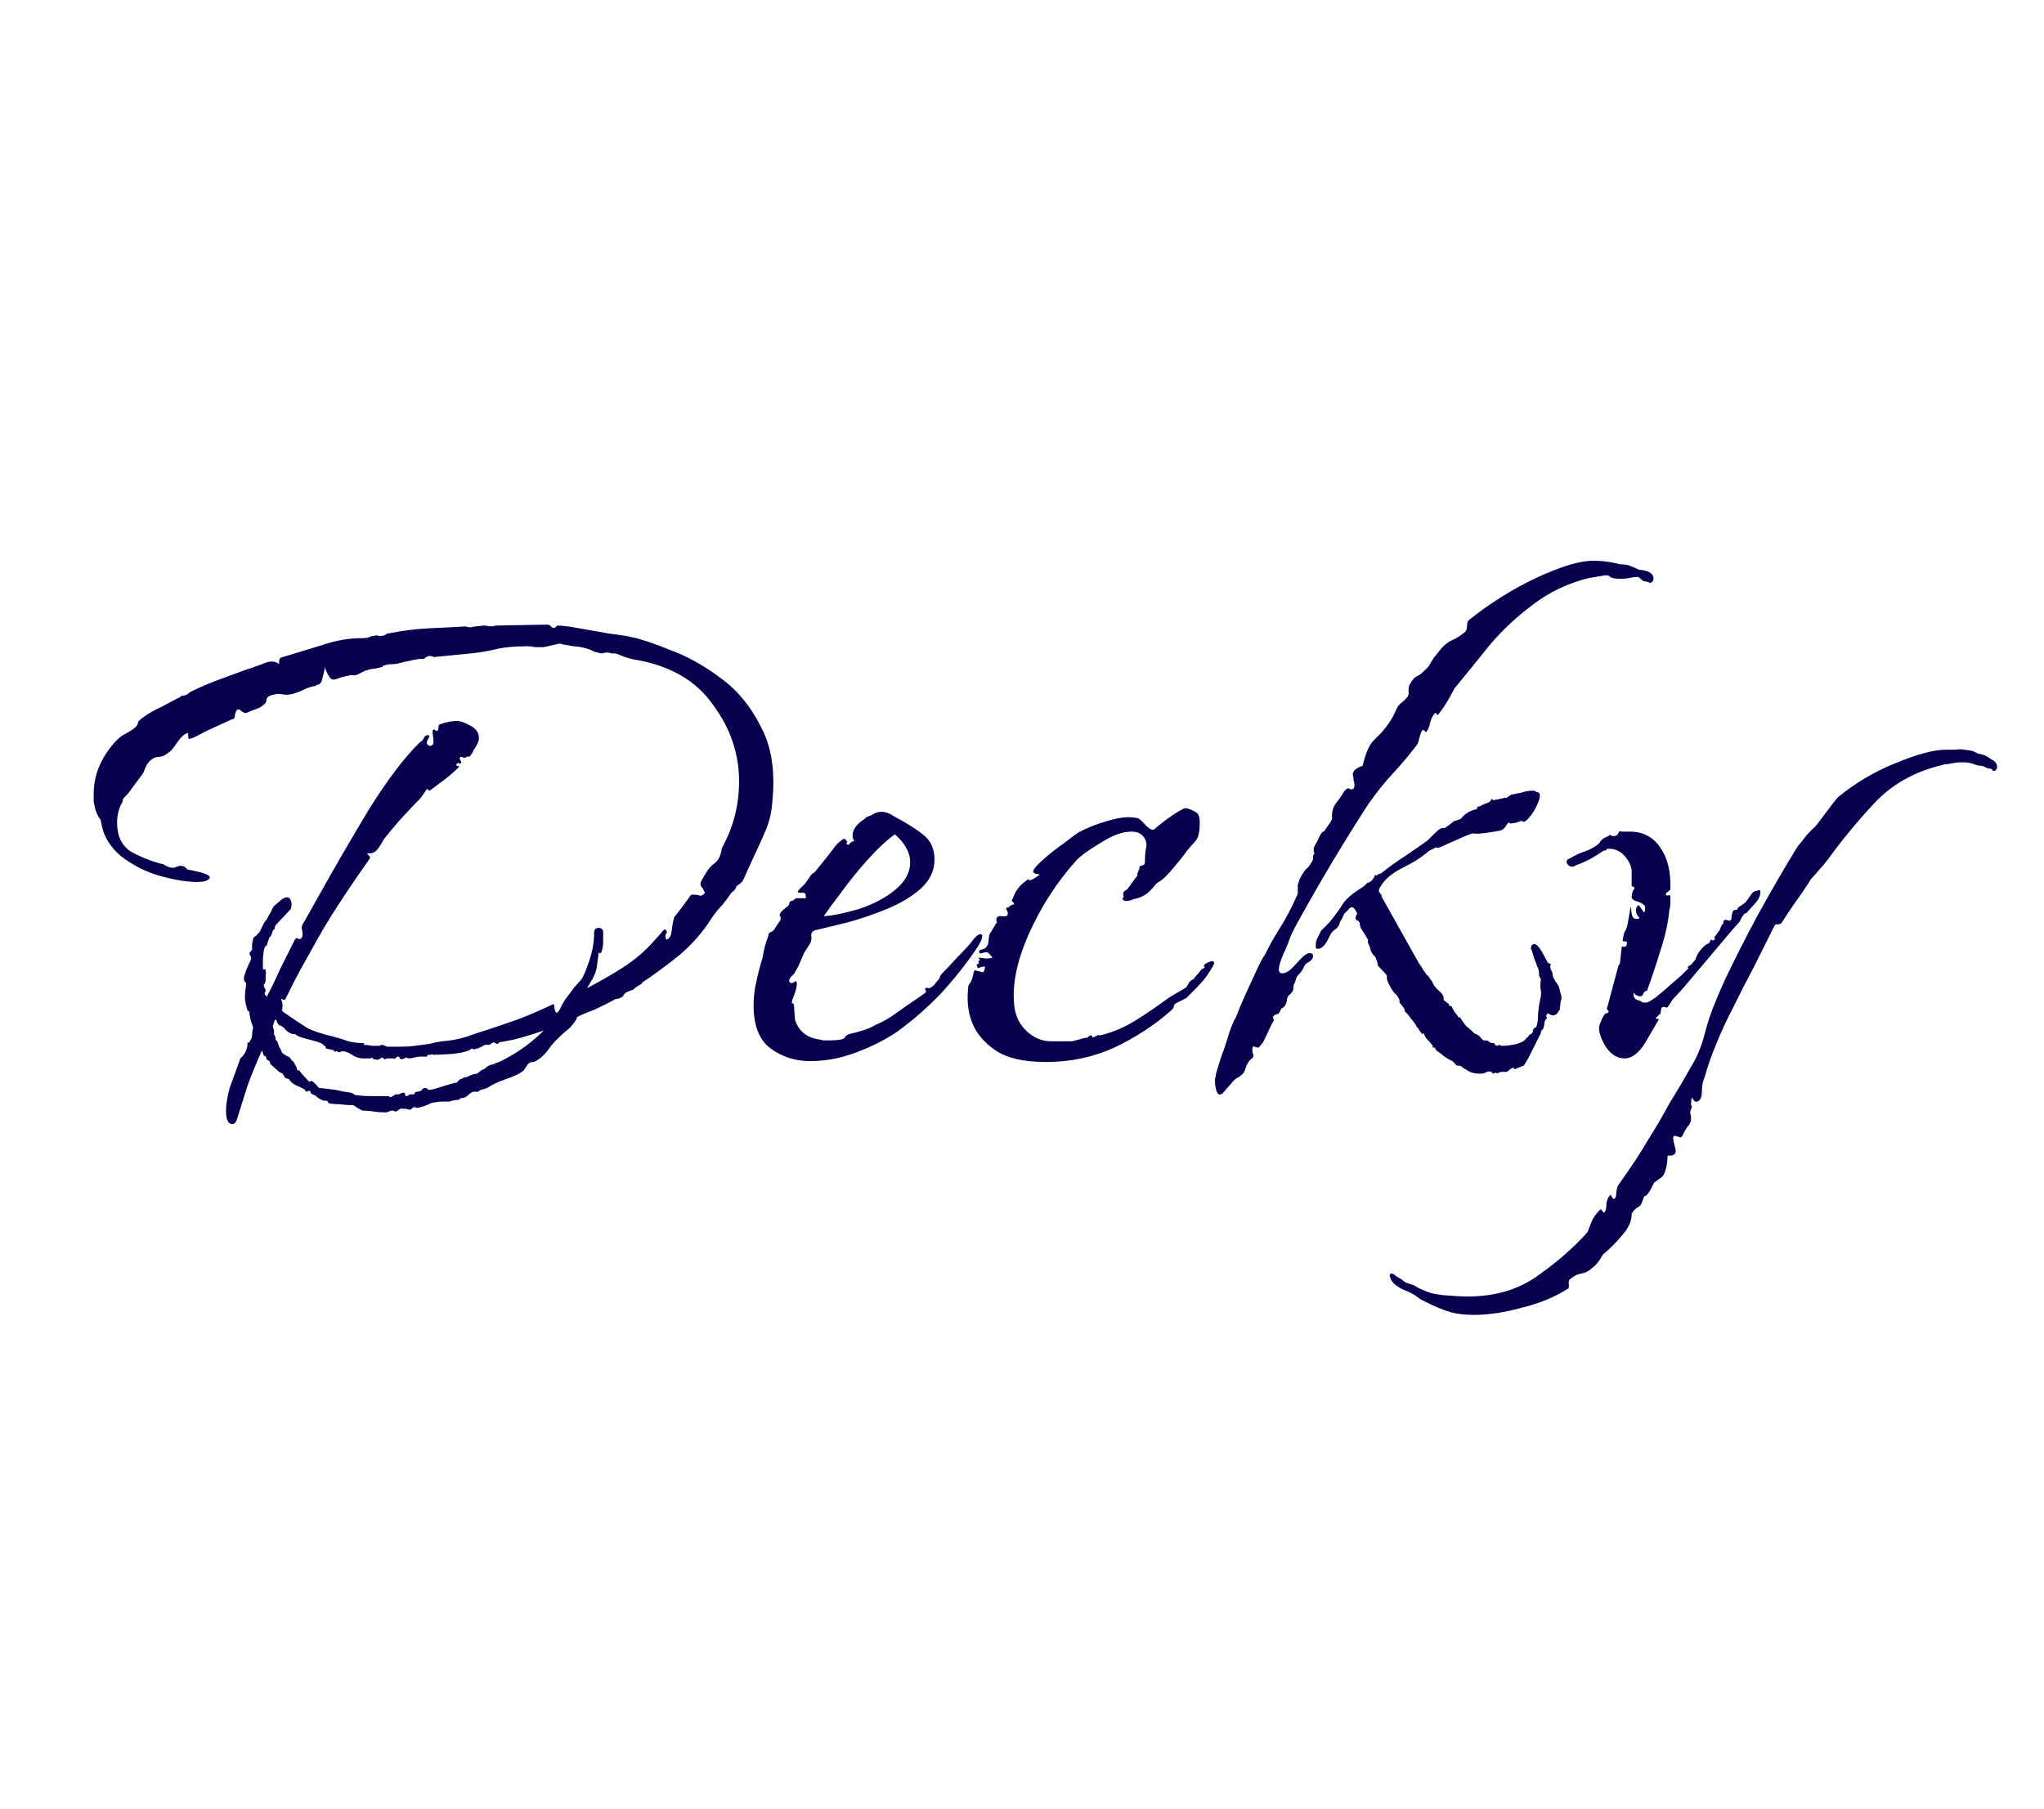<svg width="218" height="193" viewBox="0 0 218 193" fill="none" xmlns="http://www.w3.org/2000/svg">
<rect width="218" height="193" fill="white"/>
<path d="M24.776 119.912C24.328 119.912 24.104 119.432 24.104 118.472C24.104 117.832 24.232 117.032 24.488 116.072C24.808 115.176 25.192 114.12 25.64 112.904C26.152 112.456 26.408 111.88 26.408 111.176C26.536 111.24 26.6 111.24 26.6 111.176C26.664 111.048 26.696 110.984 26.696 110.984C26.824 110.792 26.888 110.6 26.888 110.408C26.888 110.152 26.92 109.928 26.984 109.736V109.544C26.728 108.904 26.6 108.36 26.6 107.912L26.408 107.816C26.28 107.432 26.184 107.016 26.12 106.568C26.12 106.12 26.152 105.704 26.216 105.32C26.28 104.936 26.248 104.744 26.12 104.744C26.056 104.68 26.024 104.584 26.024 104.456C26.024 104.328 26.024 104.232 26.024 104.168C26.088 104.04 26.152 103.848 26.216 103.592C26.28 103.464 26.376 103.24 26.504 102.92C26.696 102.536 26.792 102.312 26.792 102.248C26.792 102.12 26.76 102.024 26.696 101.96C26.632 101.832 26.6 101.736 26.6 101.672L26.888 101.288V100.616C26.952 100.488 26.984 100.328 26.984 100.136C27.048 100.008 27.144 99.912 27.272 99.848C27.4 99.72 27.496 99.624 27.56 99.56C27.688 99.432 27.784 99.272 27.848 99.08C27.976 98.824 28.072 98.632 28.136 98.504C28.2 98.376 28.264 98.28 28.328 98.216C28.456 98.088 28.552 97.928 28.616 97.736C28.744 97.544 28.84 97.384 28.904 97.256C28.968 97.064 29.064 96.872 29.192 96.68L29.864 96.104C30.12 95.848 30.376 95.72 30.632 95.72C30.888 95.72 31.048 95.976 31.112 96.488L31.016 96.968L29.48 98.6C29.352 98.728 29.288 98.888 29.288 99.08C29.224 99.144 29.16 99.208 29.096 99.272C29.096 99.336 29.064 99.432 29 99.56C29 99.688 28.904 99.848 28.712 100.04L28.424 100.904C28.296 100.904 28.232 100.968 28.232 101.096C28.168 101.16 28.104 101.544 28.04 102.248C28.04 102.888 28.04 103.272 28.04 103.4H28.328C28.328 103.464 28.328 103.56 28.328 103.688C28.392 103.752 28.392 103.848 28.328 103.976V104.552C28.328 104.68 28.296 104.808 28.232 104.936C28.232 104.936 28.2 104.968 28.136 105.032C28.136 105.032 28.136 105.064 28.136 105.128C28.136 105.192 28.168 105.288 28.232 105.416C28.296 105.48 28.328 105.576 28.328 105.704C28.328 105.768 28.296 105.832 28.232 105.896C28.232 105.896 28.232 105.928 28.232 105.992C28.232 106.056 28.264 106.12 28.328 106.184C28.392 106.184 28.424 106.216 28.424 106.28V106.376C28.936 105.416 29.416 104.424 29.864 103.4C30.376 102.376 30.888 101.352 31.4 100.328C31.528 100.072 31.656 100.008 31.784 100.136C31.976 100.2 32.104 100.168 32.168 100.04C32.232 99.976 32.264 99.816 32.264 99.56C32.264 99.368 32.232 99.176 32.168 98.984C32.168 98.792 32.264 98.568 32.456 98.312L33.8 95.912C35.656 92.584 37.512 89.384 39.368 86.312C41.288 83.24 43.08 80.872 44.744 79.208L45.032 79.016L45.32 78.536C45.32 78.536 45.384 78.504 45.512 78.44C45.64 78.376 45.736 78.408 45.8 78.536C45.8 78.6 45.736 78.728 45.608 78.92C45.544 79.112 45.512 79.24 45.512 79.304C45.704 79.624 45.928 79.656 46.184 79.4C46.248 79.272 46.248 78.984 46.184 78.536C46.12 78.088 46.12 77.864 46.184 77.864C46.312 77.8 46.376 77.8 46.376 77.864C46.44 77.928 46.504 77.96 46.568 77.96C46.696 77.96 46.76 77.864 46.76 77.672C46.76 77.48 46.792 77.352 46.856 77.288C47.56 77.032 48.2 76.904 48.776 76.904C49.096 76.904 49.544 77.064 50.12 77.384C50.76 77.704 51.08 78.152 51.08 78.728C51.08 79.048 50.92 79.432 50.6 79.88C50.536 79.944 50.472 80.072 50.408 80.264C50.344 80.392 50.248 80.52 50.12 80.648C50.056 80.712 49.992 80.744 49.928 80.744C49.928 80.68 49.864 80.68 49.736 80.744C49.672 80.808 49.576 80.84 49.448 80.84C49.384 80.776 49.288 80.744 49.16 80.744C49.032 80.744 49 80.84 49.064 81.032C49.192 81.224 49.224 81.352 49.16 81.416C49.096 81.48 49.032 81.48 48.968 81.416C48.904 81.352 48.808 81.384 48.68 81.512C48.616 81.576 48.648 81.64 48.776 81.704C48.968 81.704 49 81.768 48.872 81.896C48.488 82.28 48.008 82.696 47.432 83.144C46.92 83.528 46.408 83.912 45.896 84.296C45.832 84.36 45.768 84.36 45.704 84.296C45.64 84.168 45.576 84.136 45.512 84.2L44.84 85.16C44.2 85.8 43.56 86.472 42.92 87.176C42.28 87.88 41.608 88.68 40.904 89.576C40.712 89.96 40.488 90.312 40.232 90.632C39.976 90.952 39.624 91.08 39.176 91.016C39.176 91.08 39.24 91.176 39.368 91.304C39.496 91.368 39.496 91.496 39.368 91.688C38.28 93.224 37.192 94.824 36.104 96.488C35.016 98.152 33.992 99.88 33.032 101.672C32.584 102.44 32.04 103.432 31.4 104.648L30.536 106.376C30.472 106.568 30.376 106.664 30.248 106.664C30.184 106.6 30.088 106.568 29.96 106.568C30.152 106.952 30.184 107.368 30.056 107.816C30.12 107.816 30.152 107.848 30.152 107.912C31.368 108.744 32.232 109.32 32.744 109.64C33.32 109.96 34.28 110.28 35.624 110.6C36.136 110.728 36.648 110.888 37.16 111.08C37.672 111.208 38.216 111.272 38.792 111.272C38.856 111.272 38.856 111.304 38.792 111.368C38.792 111.432 38.824 111.464 38.888 111.464C39.144 111.464 39.4 111.496 39.656 111.56C39.912 111.56 40.168 111.56 40.424 111.56C40.488 111.56 40.52 111.56 40.52 111.56C40.584 111.496 40.648 111.464 40.712 111.464C40.84 111.464 41.032 111.528 41.288 111.656C41.736 111.656 42.216 111.656 42.728 111.656C43.304 111.656 43.816 111.624 44.264 111.56C44.776 111.496 45.256 111.432 45.704 111.368C46.216 111.24 46.696 111.144 47.144 111.08C48.04 111.016 48.904 110.856 49.736 110.6C50.632 110.28 51.496 109.992 52.328 109.736C53.288 109.416 54.312 109.064 55.4 108.68C56.552 108.232 57.736 107.72 58.952 107.144C59.08 107.08 59.144 107.24 59.144 107.624C59.208 107.944 59.304 108.072 59.432 108.008C59.56 107.944 59.72 107.688 59.912 107.24C60.168 106.792 60.328 106.536 60.392 106.472L61.256 105.32L62.024 104.456C62.152 104.264 62.28 104.008 62.408 103.688C62.536 103.368 62.632 103.112 62.696 102.92C62.888 102.408 63.048 101.864 63.176 101.288C63.304 100.712 63.368 100.104 63.368 99.464C63.368 99.144 63.528 98.984 63.848 98.984C64.168 98.984 64.328 99.144 64.328 99.464C64.328 99.784 64.328 100.136 64.328 100.52C64.328 100.904 64.264 101.256 64.136 101.576C64.136 101.64 64.072 101.672 63.944 101.672C63.88 101.608 63.848 101.608 63.848 101.672C63.784 102.12 63.72 102.6 63.656 103.112C63.592 103.56 63.432 104.008 63.176 104.456L62.6 105.416C63.944 104.712 65.224 103.976 66.44 103.208C67.72 102.376 68.808 101.448 69.704 100.424L70.568 99.464C70.632 99.336 70.728 99.24 70.856 99.176C70.984 99.112 71.08 99.208 71.144 99.464C70.952 99.656 70.92 99.912 71.048 100.232C71.368 100.168 71.56 99.88 71.624 99.368C71.688 98.792 71.784 98.28 71.912 97.832C72.488 97.128 73.064 96.36 73.64 95.528C73.704 95.464 73.8 95.432 73.928 95.432C74.184 95.432 74.408 95.464 74.6 95.528C74.792 95.592 74.984 95.496 75.176 95.24C75.048 94.92 74.92 94.696 74.792 94.568C74.664 94.376 74.696 94.12 74.888 93.8L75.176 93.32C75.496 92.744 75.848 92.328 76.232 92.072C76.616 91.816 76.872 91.272 77 90.44C78.216 88.264 78.824 85.896 78.824 83.336C78.824 80.392 77.896 77.672 76.04 75.176C74.248 72.616 71.496 71.016 67.784 70.376C67.656 70.376 67.272 70.28 66.632 70.088C66.056 69.832 65.704 69.704 65.576 69.704C65.448 69.704 65.32 69.704 65.192 69.704C65.064 69.64 64.936 69.608 64.808 69.608C64.552 69.608 64.36 69.64 64.232 69.704C64.104 69.704 63.816 69.64 63.368 69.512C62.792 69.192 62.056 69 61.16 68.936C60.328 68.808 59.848 68.712 59.72 68.648L57.992 69.032C57.672 69.032 57.352 69.032 57.032 69.032C56.776 68.968 56.52 68.936 56.264 68.936C54.792 68.936 53.576 69.064 52.616 69.32C51.72 69.512 50.92 69.64 50.216 69.704L46.28 70.088C45.896 69.896 45.544 69.96 45.224 70.28H45.128C44.68 70.28 44.232 70.344 43.784 70.472C43.4 70.536 42.984 70.632 42.536 70.76C42.28 70.824 41.992 70.856 41.672 70.856C41.416 70.856 41.128 70.92 40.808 71.048V71.144C40.552 71.208 40.264 71.272 39.944 71.336C39.688 71.336 39.4 71.4 39.08 71.528H38.984C38.728 71.656 38.472 71.784 38.216 71.912C38.024 72.04 37.768 72.072 37.448 72.008C37.192 72.072 36.904 72.136 36.584 72.2C36.328 72.264 36.04 72.36 35.72 72.488H35.528C35.336 72.488 35.144 72.296 34.952 71.912C34.76 71.528 34.664 71.272 34.664 71.144C34.6 71.528 34.504 71.944 34.376 72.392C34.312 72.84 34.088 73.064 33.704 73.064V73.16C33.256 73.224 32.84 73.352 32.456 73.544C32.072 73.736 31.656 73.896 31.208 74.024C30.952 74.088 30.696 74.12 30.44 74.12C30.184 74.056 29.896 74.024 29.576 74.024C29.448 74.024 29.32 74.056 29.192 74.12C29.064 74.12 28.936 74.152 28.808 74.216C28.616 74.28 28.488 74.408 28.424 74.6C28.424 74.792 28.36 74.952 28.232 75.08C27.976 75.336 27.656 75.528 27.272 75.656C26.888 75.784 26.568 75.912 26.312 76.04C26.184 76.104 25.992 76.04 25.736 75.848C25.544 75.656 25.384 75.624 25.256 75.752C25.192 75.816 25.128 75.976 25.064 76.232C25.064 76.488 25 76.648 24.872 76.712H24.776L22.472 77.768C22.152 77.896 21.768 78.088 21.32 78.344C20.872 78.6 20.488 78.76 20.168 78.824C20.104 78.824 20.072 78.696 20.072 78.44C20.072 78.184 20.008 78.12 19.88 78.248C19.56 78.376 19.208 78.728 18.824 79.304C18.504 79.816 18.184 80.168 17.864 80.36C17.544 80.616 17.224 80.744 16.904 80.744C16.584 80.744 16.296 80.872 16.04 81.128C15.848 81.256 15.656 81.544 15.464 81.992C15.336 82.376 15.176 82.664 14.984 82.856L13.64 84.68C13.512 84.808 13.384 84.936 13.256 85.064C13.128 85.192 13.064 85.352 13.064 85.544C12.68 86.184 12.488 86.92 12.488 87.752C12.488 89.16 12.968 90.184 13.928 90.824C14.952 91.4 16.072 91.848 17.288 92.168H17.384C17.832 92.488 18.248 92.616 18.632 92.552C18.888 92.424 19.112 92.36 19.304 92.36C19.56 92.36 19.784 92.488 19.976 92.744L21.32 93.032C22.024 93.224 22.376 93.416 22.376 93.608C22.376 93.736 22.216 93.864 21.896 93.992C21.64 94.056 21.352 94.088 21.032 94.088C19.944 94.088 18.6 93.864 17 93.416C15.464 92.968 14.088 92.264 12.872 91.304C11.656 90.28 10.952 89.032 10.76 87.56C10.76 87.496 10.664 87.336 10.472 87.08C10.344 86.824 10.248 86.6 10.184 86.408C10.12 86.088 10.056 85.8 9.992 85.544C9.992 85.224 9.992 84.936 9.992 84.68C9.992 82.632 10.792 80.744 12.392 79.016C12.712 78.696 13 78.472 13.256 78.344C13.512 78.216 13.832 78.024 14.216 77.768C14.536 77.512 14.696 77.32 14.696 77.192C14.696 77 14.888 76.776 15.272 76.52C15.784 76.136 16.456 75.752 17.288 75.368C18.12 74.92 18.792 74.568 19.304 74.312V74.216H19.496C19.752 74.216 20.008 74.088 20.264 73.832C21.416 73.256 22.632 72.744 23.912 72.296C25.256 71.784 26.6 71.304 27.944 70.856C28.328 70.664 28.68 70.568 29 70.568C29.32 70.568 29.576 70.664 29.768 70.856C29.768 70.728 29.768 70.632 29.768 70.568C29.768 70.44 29.8 70.344 29.864 70.28V70.184C31.336 69.736 32.808 69.288 34.28 68.84C35.752 68.328 37.192 68.072 38.6 68.072H38.696C39.08 68.072 39.368 68.008 39.56 67.88L40.136 67.784H40.232C40.616 67.912 40.968 67.848 41.288 67.592C42.888 67.272 44.424 67.08 45.896 67.016C47.368 66.952 48.616 66.888 49.64 66.824C49.832 66.888 50.024 66.92 50.216 66.92C50.408 66.856 50.568 66.824 50.696 66.824L51.656 66.728C51.848 66.728 52.04 66.76 52.232 66.824C52.488 66.824 52.712 66.792 52.904 66.728L58.28 66.632H58.376C58.568 66.632 58.728 66.728 58.856 66.92C59.048 67.048 59.24 66.984 59.432 66.728C59.944 66.728 60.712 66.824 61.736 67.016C62.824 67.208 63.912 67.4 65 67.592C66.088 67.72 66.888 67.848 67.4 67.976C68.36 68.168 69.704 68.616 71.432 69.32C73.224 69.96 75.016 70.952 76.808 72.296C78.6 73.576 80.04 75.304 81.128 77.48C82.28 79.592 82.696 82.248 82.376 85.448C82.312 86.6 82.056 87.688 81.608 88.712C81.16 89.736 80.68 90.792 80.168 91.88L79.208 93.992C79.144 94.056 79.048 94.152 78.92 94.28C78.792 94.344 78.664 94.44 78.536 94.568C78.472 94.76 78.376 94.92 78.248 95.048C78.12 95.112 77.992 95.24 77.864 95.432C77.608 95.816 77.32 96.2 77 96.584C76.68 96.904 76.36 97.288 76.04 97.736L75.848 98.024C74.952 99.432 73.832 100.712 72.488 101.864C71.144 102.952 69.8 103.944 68.456 104.84V104.936C68.328 105 68.168 105.096 67.976 105.224C67.848 105.288 67.72 105.384 67.592 105.512L67.496 105.608H67.4C67.272 105.672 67.112 105.736 66.92 105.8C66.728 105.864 66.568 106.024 66.44 106.28C66.184 106.472 65.928 106.568 65.672 106.568C64.84 107.016 64.072 107.4 63.368 107.72C62.664 107.976 62.056 108.232 61.544 108.488C61.544 108.616 61.448 108.808 61.256 109.064C61.064 109.32 60.904 109.512 60.776 109.64C59.688 110.536 58.952 111.272 58.568 111.848C58.184 112.424 57.704 112.872 57.128 113.192C57.064 113.256 56.968 113.288 56.84 113.288C56.584 113.288 56.392 113.384 56.264 113.576C56.136 113.768 56.008 113.96 55.88 114.152C55.56 114.472 54.92 114.792 53.96 115.112C53.064 115.432 52.392 115.752 51.944 116.072C51.752 116.136 51.528 116.2 51.272 116.264C51.08 116.392 50.984 116.456 50.984 116.456H50.504C50.44 116.456 50.312 116.52 50.12 116.648C49.928 116.84 49.768 116.968 49.64 117.032C49.512 117.096 49.384 117.128 49.256 117.128C49.128 117.128 49.032 117.192 48.968 117.32C48.648 117.32 48.296 117.384 47.912 117.512C47.848 117.512 47.528 117.512 46.952 117.512C46.376 117.576 46.024 117.64 45.896 117.704C45.832 117.768 45.608 117.864 45.224 117.992C44.84 118.12 44.584 118.184 44.456 118.184C44.392 118.184 44.328 118.152 44.264 118.088C44.2 118.088 44.104 118.12 43.976 118.184C43.912 118.312 43.816 118.376 43.688 118.376C43.624 118.376 43.496 118.344 43.304 118.28C43.176 118.28 43.048 118.28 42.92 118.28C42.856 118.216 42.728 118.248 42.536 118.376C42.408 118.504 42.28 118.568 42.152 118.568C42.088 118.568 42.024 118.536 41.96 118.472C41.96 118.472 41.928 118.472 41.864 118.472C41.736 118.472 41.608 118.504 41.48 118.568C41.352 118.632 41.224 118.664 41.096 118.664C40.648 118.664 40.232 118.632 39.848 118.568C39.464 118.504 39.08 118.472 38.696 118.472C38.632 118.472 38.44 118.376 38.12 118.184C37.864 117.992 37.704 117.896 37.64 117.896C37.192 117.896 36.744 117.864 36.296 117.8C35.912 117.8 35.528 117.768 35.144 117.704C35.08 117.704 35.016 117.64 34.952 117.512C34.952 117.448 34.888 117.416 34.76 117.416H34.568C34.504 117.416 34.344 117.352 34.088 117.224C33.896 117.096 33.768 117 33.704 116.936L33.608 116.84C33.352 116.776 33.192 116.68 33.128 116.552C33.128 116.424 33.064 116.36 32.936 116.36C32.872 116.36 32.84 116.36 32.84 116.36C32.84 116.424 32.808 116.456 32.744 116.456C32.616 116.456 32.552 116.392 32.552 116.264C32.36 116.136 32.04 115.976 31.592 115.784C31.208 115.592 30.952 115.368 30.824 115.112C30.568 115.048 30.408 114.984 30.344 114.92C30.344 114.856 30.28 114.728 30.152 114.536L29.768 114.344L28.808 113.48C28.808 113.288 28.776 113.192 28.712 113.192L28.424 113C28.424 112.744 28.328 112.616 28.136 112.616C28.008 112.232 27.944 112.04 27.944 112.04C27.368 113.32 26.856 114.568 26.408 115.784C26.024 117 25.672 118.12 25.352 119.144C25.224 119.656 25.032 119.912 24.776 119.912ZM41.576 117.032C41.704 117.032 41.8 117 41.864 116.936C41.992 116.872 42.088 116.808 42.152 116.744H42.536C42.984 116.488 43.208 116.488 43.208 116.744C43.208 117 43.368 117 43.688 116.744H44.168C44.232 116.552 44.328 116.456 44.456 116.456C44.648 116.456 44.776 116.424 44.84 116.36C44.968 116.36 45.032 116.296 45.032 116.168C45.096 116.104 45.224 116.072 45.416 116.072C45.48 116.072 45.576 116.136 45.704 116.264C45.96 116.264 46.472 116.136 47.24 115.88C48.072 115.624 48.52 115.496 48.584 115.496C48.648 115.56 48.744 115.496 48.872 115.304C49.064 115.112 49.192 115.048 49.256 115.112C49.256 115.048 49.352 114.984 49.544 114.92C49.736 114.92 49.864 114.888 49.928 114.824C50.312 114.632 50.632 114.536 50.888 114.536C50.952 114.472 51.112 114.344 51.368 114.152C51.688 114.024 51.848 113.928 51.848 113.864C51.976 113.736 52.168 113.64 52.424 113.576C52.68 113.512 52.84 113.448 52.904 113.384C53.096 113.384 53.736 113.064 54.824 112.424C55.976 111.72 57.032 110.888 57.992 109.928C56.904 110.312 55.848 110.632 54.824 110.888C53.864 111.08 53.352 111.176 53.288 111.176C53.16 111.304 53.064 111.368 53 111.368C52.744 111.24 52.616 111.176 52.616 111.176L52.52 111.272C52.456 111.272 52.392 111.304 52.328 111.368C52.264 111.432 52.136 111.464 51.944 111.464C51.88 111.4 51.688 111.464 51.368 111.656C51.112 111.784 50.952 111.848 50.888 111.848C50.824 111.848 50.728 111.88 50.6 111.944C50.536 111.944 50.44 111.912 50.312 111.848C50.056 112.104 49.384 112.296 48.296 112.424C47.272 112.488 46.6 112.52 46.28 112.52H46.184C46.12 112.456 46.024 112.456 45.896 112.52C45.832 112.52 45.736 112.52 45.608 112.52C45.608 112.584 45.576 112.648 45.512 112.712H44.936C44.68 112.712 44.424 112.744 44.168 112.808C43.976 112.872 43.752 112.904 43.496 112.904L43.4 112.808C43.336 112.808 43.24 112.84 43.112 112.904C42.984 112.968 42.888 113 42.824 113C42.76 113 42.696 112.968 42.632 112.904C42.632 112.776 42.568 112.712 42.44 112.712C42.376 112.712 42.28 112.776 42.152 112.904C42.088 112.968 42.024 112.968 41.96 112.904H41.576C41.384 112.904 41.288 112.904 41.288 112.904C41.224 112.904 41.16 112.936 41.096 113C41.096 113 41.064 113 41 113C41 113 40.936 112.936 40.808 112.808C40.744 112.808 40.616 112.872 40.424 113C40.296 113.064 40.168 113.064 40.04 113H39.848C39.72 112.872 39.656 112.808 39.656 112.808C39.592 112.808 39.56 112.84 39.56 112.904H38.696C38.312 112.904 37.928 112.776 37.544 112.52C37.16 112.264 36.808 112.136 36.488 112.136C36.424 112.136 36.36 112.168 36.296 112.232C36.296 112.232 36.264 112.232 36.2 112.232C36.136 112.232 36.072 112.232 36.008 112.232C36.008 112.168 35.976 112.136 35.912 112.136C35.912 112.136 35.88 112.136 35.816 112.136C35.816 112.136 35.784 112.168 35.72 112.232C35.72 112.168 35.688 112.136 35.624 112.136C35.624 112.072 35.624 112.04 35.624 112.04L34.76 111.848C34.76 111.656 34.696 111.56 34.568 111.56C34.504 111.368 34.088 111.176 33.32 110.984C32.552 110.792 32.104 110.664 31.976 110.6C31.912 110.6 31.784 110.536 31.592 110.408C31.464 110.28 31.4 110.248 31.4 110.312H31.304C31.112 110.312 30.856 110.184 30.536 109.928C30.28 109.608 30.024 109.416 29.768 109.352C29.576 109.16 29.48 108.968 29.48 108.776H29.384L29.288 108.872L29.096 109.448C29.096 109.512 29.128 109.64 29.192 109.832C29.256 110.024 29.256 110.184 29.192 110.312C29.32 110.44 29.384 110.6 29.384 110.792C29.384 110.92 29.448 111.016 29.576 111.08C29.64 111.272 29.704 111.464 29.768 111.656C29.896 111.848 29.992 112.04 30.056 112.232C30.056 112.296 30.216 112.424 30.536 112.616C30.856 112.744 31.016 112.872 31.016 113C31.08 113.064 31.144 113.128 31.208 113.192C31.336 113.256 31.4 113.352 31.4 113.48C31.464 113.544 31.528 113.64 31.592 113.768C31.656 113.896 31.688 114.024 31.688 114.152C31.816 114.152 31.912 114.184 31.976 114.248C32.04 114.376 32.2 114.568 32.456 114.824C32.712 115.144 32.904 115.336 33.032 115.4C33.096 115.4 33.128 115.368 33.128 115.304C33.128 115.304 33.16 115.304 33.224 115.304C33.352 115.368 33.512 115.496 33.704 115.688C33.896 115.944 34.024 116.072 34.088 116.072C34.216 116.072 34.28 116.072 34.28 116.072C34.792 116.136 35.304 116.2 35.816 116.264C36.328 116.392 36.84 116.488 37.352 116.552C37.416 116.552 37.512 116.584 37.64 116.648C37.768 116.776 37.928 116.84 38.12 116.84C38.632 116.904 39.24 116.936 39.944 116.936C40.712 116.936 41.224 116.936 41.48 116.936L41.576 117.032ZM86.421 113.192C84.821 113.192 83.413 112.744 82.197 111.848C80.981 110.952 80.373 109.416 80.373 107.24C80.373 106.408 80.469 105.576 80.661 104.744C80.853 103.848 81.077 102.984 81.333 102.152C81.461 101.32 81.653 100.584 81.909 99.944C81.973 99.688 82.005 99.56 82.005 99.56C82.069 99.496 82.229 99.4 82.485 99.272L83.253 98.12V97.736C83.189 97.736 83.157 97.736 83.157 97.736C83.157 97.672 83.157 97.64 83.157 97.64C83.157 97.448 83.317 97.224 83.637 96.968C83.957 96.712 84.117 96.584 84.117 96.584C84.181 96.264 84.277 96.104 84.405 96.104C84.533 96.104 84.693 96.008 84.885 95.816H85.941V95.624C85.941 95.304 85.781 95.176 85.461 95.24C85.205 95.24 85.077 95.208 85.077 95.144C85.077 95.08 85.173 94.952 85.365 94.76C85.621 94.504 85.781 94.344 85.845 94.28C86.037 94.024 86.197 93.8 86.325 93.608C86.453 93.352 86.645 93.16 86.901 93.032C88.053 91.624 88.757 90.728 89.013 90.344C89.333 89.96 89.653 89.672 89.973 89.48C90.101 89.48 90.197 89.544 90.261 89.672C90.389 89.736 90.389 89.832 90.261 89.96C90.389 90.152 90.485 90.184 90.549 90.056C90.677 89.928 90.741 89.864 90.741 89.864L91.125 89.672C90.997 89.544 90.933 89.384 90.933 89.192C90.933 88.872 90.997 88.616 91.125 88.424C91.253 88.168 91.477 87.912 91.797 87.656C92.181 87.4 92.373 87.24 92.373 87.176C92.757 87.048 93.045 86.92 93.237 86.792C93.493 86.664 93.749 86.6 94.005 86.6C94.453 86.6 94.901 86.76 95.349 87.08C96.565 87.72 97.589 88.36 98.421 89C99.253 89.64 99.669 90.536 99.669 91.688C99.669 92.904 99.157 93.96 98.133 94.856C97.173 95.688 95.989 96.392 94.581 96.968C93.173 97.544 91.765 98.024 90.357 98.408C89.013 98.728 87.957 98.984 87.189 99.176C86.741 99.24 86.517 99.432 86.517 99.752C86.581 100.008 86.549 100.296 86.421 100.616L85.749 101.672L85.173 103.016L84.693 103.88C84.245 104.264 84.085 104.552 84.213 104.744C84.341 104.936 84.565 104.904 84.885 104.648C84.949 104.712 84.981 104.808 84.981 104.936C84.981 105.192 84.917 105.512 84.789 105.896C84.661 106.216 84.565 106.472 84.501 106.664C84.437 106.92 84.437 107.048 84.501 107.048C84.629 106.984 84.693 107.112 84.693 107.432L84.789 108.776C85.173 109.992 86.037 110.696 87.381 110.888C87.509 110.888 87.637 110.92 87.765 110.984C87.957 110.984 88.117 110.984 88.245 110.984C89.397 110.984 90.005 110.888 90.069 110.696C90.197 110.504 90.357 110.376 90.549 110.312C91.125 110.184 91.605 110.056 91.989 109.928C92.437 109.8 92.885 109.608 93.333 109.352C94.101 109.032 94.837 108.616 95.541 108.104C96.245 107.592 96.981 107.08 97.749 106.568L98.709 105.896C98.773 105.768 98.773 105.672 98.709 105.608C98.645 105.544 98.645 105.48 98.709 105.416C98.837 105.352 98.933 105.352 98.997 105.416C99.125 105.416 99.221 105.384 99.285 105.32C99.413 105.256 99.541 105.16 99.669 105.032C99.797 104.84 99.925 104.68 100.053 104.552C100.181 104.424 100.245 104.296 100.245 104.168C100.309 104.04 100.405 103.912 100.533 103.784C101.045 103.272 101.557 102.728 102.069 102.152C102.645 101.576 103.125 101.064 103.509 100.616C103.957 99.976 104.309 99.656 104.565 99.656C104.693 99.656 104.757 99.72 104.757 99.848C104.757 100.168 104.533 100.648 104.085 101.288C102.997 102.888 101.749 104.456 100.341 105.992C98.933 107.464 97.397 108.808 95.733 110.024C94.517 110.856 93.077 111.592 91.413 112.232C89.749 112.872 88.085 113.192 86.421 113.192ZM87.861 97.736C88.821 97.672 90.069 97.416 91.605 96.968C93.141 96.456 94.421 95.784 95.445 94.952C96.533 94.056 97.077 93.064 97.077 91.976C97.077 90.952 96.533 89.96 95.445 89C94.549 89.64 93.557 90.568 92.469 91.784C91.445 92.936 90.517 94.088 89.685 95.24C88.853 96.328 88.245 97.16 87.861 97.736ZM111.542 113.288C109.174 113.288 107.382 112.872 106.166 112.04C104.95 111.208 104.118 110.216 103.67 109.064C103.222 107.912 103.094 106.6 103.286 105.128L103.478 104.84C103.606 104.648 103.702 104.392 103.766 104.072C103.83 103.752 103.894 103.56 103.958 103.496L104.726 103.688C104.854 103.752 104.95 103.656 105.014 103.4C105.078 103.144 105.046 103.048 104.918 103.112C104.534 103.176 104.342 103.24 104.342 103.304C104.342 103.368 104.278 103.24 104.15 102.92L104.438 102.728L104.342 102.632C104.342 102.504 104.406 102.44 104.534 102.44L104.342 102.152C104.342 102.152 104.598 102.184 105.11 102.248C105.686 102.248 105.91 102.184 105.782 102.056C105.846 102.056 105.814 102.024 105.686 101.96C105.558 101.832 105.494 101.736 105.494 101.672C105.43 101.736 105.398 101.736 105.398 101.672C105.398 101.544 105.174 101.544 104.726 101.672C104.534 101.736 104.438 101.704 104.438 101.576C104.438 101.448 104.438 101.384 104.438 101.384C104.63 101.32 104.822 101.256 105.014 101.192C105.206 101.064 105.334 100.872 105.398 100.616C105.462 99.976 105.526 99.624 105.59 99.56C105.654 99.496 105.718 99.4 105.782 99.272C105.846 99.144 105.942 98.984 106.07 98.792C106.198 98.536 106.294 98.408 106.358 98.408C106.294 98.344 106.262 98.248 106.262 98.12C106.262 97.8 106.486 97.672 106.934 97.736C107.446 97.8 107.606 97.608 107.414 97.16C107.222 96.904 107.318 96.776 107.702 96.776L107.606 96.68C107.862 96.552 108.022 96.488 108.086 96.488C108.214 96.424 108.15 96.296 107.894 96.104L108.278 95.24C108.342 95.112 108.47 94.92 108.662 94.664C108.918 94.344 109.302 94.024 109.814 93.704C109.814 93.704 109.782 93.736 109.718 93.8C109.718 93.8 109.718 93.832 109.718 93.896H109.814C110.006 93.896 110.358 93.704 110.87 93.32C110.806 93.256 110.678 93.224 110.486 93.224C110.358 93.16 110.262 93.096 110.198 93.032C110.134 92.84 110.454 92.424 111.158 91.784C111.862 91.144 112.63 90.536 113.462 89.96C114.294 89.32 114.806 88.936 114.998 88.808C115.958 88.296 117.014 87.88 118.166 87.56C119.382 87.176 120.438 87.08 121.334 87.272C121.526 87.336 121.814 87.592 122.198 88.04C122.646 88.488 122.966 88.616 123.158 88.424C123.734 87.912 124.406 87.4 125.174 86.888C125.942 86.376 126.39 86.152 126.518 86.216C126.838 86.28 127.158 86.408 127.478 86.6C127.798 86.728 127.958 87.112 127.958 87.752C127.958 88.2 127.926 88.584 127.862 88.904C127.798 89.288 127.638 89.608 127.382 89.864C127.126 90.12 126.87 90.408 126.614 90.728C126.358 91.112 125.878 91.72 125.174 92.552C124.534 93.32 124.054 93.8 123.734 93.992C123.542 94.056 123.318 94.248 123.062 94.568C122.87 94.824 122.614 95.08 122.294 95.336C122.038 95.528 121.718 95.688 121.334 95.816C121.014 95.88 120.79 95.944 120.662 96.008C120.534 96.072 120.31 96.104 119.99 96.104C119.734 96.04 119.67 95.912 119.798 95.72C119.862 95.656 119.862 95.592 119.798 95.528C119.798 95.4 119.798 95.304 119.798 95.24C119.862 95.112 119.958 95.016 120.086 94.952C120.214 94.888 120.31 94.792 120.374 94.664C120.438 94.6 120.598 94.376 120.854 93.992C121.174 93.608 121.334 93.384 121.334 93.32C121.27 93.256 121.27 93.192 121.334 93.128C121.398 93 121.43 92.904 121.43 92.84C121.494 92.776 121.526 92.68 121.526 92.552C121.526 92.424 121.59 92.36 121.718 92.36C121.974 92.296 122.102 92.2 122.102 92.072C122.102 91.56 122.134 91.08 122.198 90.632C122.326 90.184 122.294 89.8 122.102 89.48C121.846 88.968 121.366 88.712 120.662 88.712C119.702 88.712 118.582 89.128 117.302 89.96C116.022 90.728 115.158 91.368 114.71 91.88C112.662 94.184 110.998 96.776 109.718 99.656C108.438 102.536 107.926 105.096 108.182 107.336C108.31 108.424 108.758 109.32 109.526 110.024C110.294 110.728 111.158 111.08 112.118 111.08H113.75C113.942 111.08 114.134 111.08 114.326 111.08C114.582 111.016 114.838 110.952 115.094 110.888C115.478 110.76 115.766 110.696 115.958 110.696C116.278 110.376 116.47 110.376 116.534 110.696C117.046 110.44 117.27 110.344 117.206 110.408C117.142 110.472 117.238 110.472 117.494 110.408C118.774 110.088 120.022 109.544 121.238 108.776C122.454 108.008 123.574 107.24 124.598 106.472C124.79 106.344 125.11 106.152 125.558 105.896C126.006 105.64 126.326 105.448 126.518 105.32C126.646 105.128 126.742 104.968 126.806 104.84C126.934 104.648 127.094 104.52 127.286 104.456C127.414 104.264 127.574 104.072 127.766 103.88C127.958 103.624 128.086 103.464 128.15 103.4C128.47 103.272 128.566 103.176 128.438 103.112C128.31 102.984 128.47 102.824 128.918 102.632C129.046 102.568 129.174 102.536 129.302 102.536C129.43 102.536 129.494 102.6 129.494 102.728C129.494 102.856 129.302 103.208 128.918 103.784C128.662 104.232 128.182 104.808 127.478 105.512L126.518 106.472L125.366 107.048C125.238 107.176 125.174 107.304 125.174 107.432C125.174 107.496 125.11 107.592 124.982 107.72C123.19 109.32 121.142 110.664 118.838 111.752C116.598 112.776 114.166 113.288 111.542 113.288ZM129.772 116.456C129.644 116.072 129.58 115.688 129.58 115.304C129.58 115.112 129.612 114.92 129.676 114.728C129.676 114.6 129.708 114.44 129.772 114.248C129.836 114.056 129.996 113.544 130.252 112.712C130.572 111.88 130.86 111.016 131.116 110.12C131.436 109.224 131.66 108.712 131.788 108.584C131.788 108.584 131.98 108.104 132.364 107.144C132.812 106.12 133.292 105.064 133.804 103.976C134.316 102.824 134.7 102.088 134.956 101.768C135.276 101.064 135.756 100.2 136.396 99.176C137.1 98.088 137.772 96.808 138.412 95.336V94.856C138.412 94.664 138.412 94.504 138.412 94.376C138.476 94.184 138.54 93.992 138.604 93.8C138.86 93.288 139.084 92.936 139.276 92.744C139.532 92.552 139.788 92.2 140.044 91.688C140.044 91.56 140.044 91.432 140.044 91.304C140.108 91.176 140.172 91.048 140.236 90.92C140.108 91.048 140.076 90.952 140.14 90.632C140.012 90.632 140.14 90.312 140.524 89.672C140.78 89.096 140.972 88.776 141.1 88.712H141.196C141.452 88.328 141.676 88.008 141.868 87.752C142.06 87.432 142.124 87.24 142.06 87.176V86.984C142.06 86.536 142.188 86.12 142.444 85.736C142.764 85.352 143.052 84.936 143.308 84.488C143.5 84.232 143.66 84.104 143.788 84.104C143.916 84.104 143.98 84.136 143.98 84.2C144.044 84.2 144.108 84.2 144.172 84.2C144.364 84.2 144.46 84.04 144.46 83.72C144.46 83.592 144.428 83.432 144.364 83.24C144.364 83.048 144.332 82.824 144.268 82.568C144.332 82.248 144.588 81.992 145.036 81.8L145.324 81.704C145.644 80.36 146.028 79.464 146.476 79.016C146.604 78.888 146.732 78.76 146.86 78.632C146.988 78.504 147.116 78.376 147.244 78.248C148.012 77.416 148.588 76.52 148.972 75.56C149.1 75.304 149.26 75.112 149.452 74.984C149.708 74.792 149.932 74.568 150.124 74.312C150.252 74.12 150.284 73.928 150.22 73.736C150.22 73.48 150.252 73.256 150.316 73.064C150.636 72.552 150.86 72.264 150.988 72.2C151.116 72.136 151.244 72.072 151.372 72.008C151.564 71.88 151.884 71.592 152.332 71.144C152.524 70.824 152.716 70.504 152.908 70.184C153.164 69.864 153.42 69.544 153.676 69.224C154.06 68.776 154.476 68.456 154.924 68.264C155.372 68.072 155.82 67.784 156.268 67.4C156.396 67.272 156.46 67.08 156.46 66.824C156.46 66.504 156.524 66.28 156.652 66.152C158.892 64.36 161.292 62.856 163.852 61.64C166.476 60.424 168.492 59.816 169.9 59.816C170.412 59.816 170.892 59.848 171.34 59.912C171.852 59.976 172.332 60.072 172.78 60.2H172.972C173.292 60.2 173.612 60.264 173.932 60.392C174.252 60.52 174.54 60.648 174.796 60.776C175.052 60.776 175.372 60.84 175.756 60.968C176.076 61.096 176.268 61.288 176.332 61.544C176.396 61.8 176.332 61.992 176.14 62.12C176.076 62.184 175.98 62.184 175.852 62.12C175.724 62.056 175.596 62.024 175.468 62.024C175.34 62.024 175.212 61.96 175.084 61.832C174.956 61.704 174.828 61.608 174.7 61.544C174.444 61.544 174.156 61.576 173.836 61.64C173.58 61.704 173.292 61.736 172.972 61.736H172.684C172.236 61.736 171.916 61.672 171.724 61.544C171.596 61.352 171.276 61.32 170.764 61.448C170.7 61.448 170.508 61.48 170.188 61.544C169.868 61.608 169.644 61.64 169.516 61.64C167.212 62.216 165.196 63.176 163.468 64.52C161.74 65.8 160.204 67.24 158.86 68.84C157.58 70.44 156.332 71.976 155.116 73.448C154.54 74.6 153.964 75.528 153.388 76.232C153.324 76.296 153.26 76.264 153.196 76.136C153.132 76.008 153.068 76.008 153.004 76.136C152.812 76.328 152.652 76.648 152.524 77.096C152.46 77.48 152.332 77.8 152.14 78.056C152.076 78.12 152.012 78.088 151.948 77.96C151.884 77.832 151.788 77.832 151.66 77.96C151.596 78.024 151.5 78.28 151.372 78.728C151.308 79.112 151.212 79.368 151.084 79.496C150.316 80.52 149.484 81.512 148.588 82.472C147.692 83.432 146.796 84.552 145.9 85.832C144.62 87.816 143.404 89.768 142.252 91.688C141.1 93.608 139.884 95.72 138.604 98.024C138.156 98.792 137.804 99.496 137.548 100.136C137.356 100.712 137.132 101.256 136.876 101.768C136.556 102.536 136.396 103.08 136.396 103.4C136.396 103.848 136.684 103.944 137.26 103.688C137.516 103.56 137.868 103.24 138.316 102.728C138.828 102.152 139.18 101.832 139.372 101.768C139.436 101.704 139.532 101.672 139.66 101.672C139.916 101.672 140.044 101.768 140.044 101.96C140.044 102.216 139.884 102.44 139.564 102.632C139.308 102.76 139.148 102.92 139.084 103.112C139.02 103.304 138.86 103.56 138.604 103.88C138.412 104.008 138.284 104.2 138.22 104.456C138.156 104.712 138.092 104.872 138.028 104.936C137.964 105.064 137.932 105.256 137.932 105.512C137.932 105.704 137.772 105.928 137.452 106.184C137.388 106.248 137.324 106.376 137.26 106.568C137.26 106.76 137.228 106.92 137.164 107.048C137.1 107.24 136.972 107.4 136.78 107.528C136.652 107.592 136.588 107.656 136.588 107.72C136.524 107.976 136.396 108.136 136.204 108.2C136.076 108.2 135.948 108.264 135.82 108.392C135.756 108.456 135.756 108.552 135.82 108.68C135.884 108.808 135.852 108.936 135.724 109.064L134.764 111.08C134.7 111.208 134.604 111.336 134.476 111.464C134.412 111.592 134.316 111.688 134.188 111.752C134.124 111.752 133.996 111.72 133.804 111.656C133.676 111.592 133.612 111.624 133.612 111.752C133.548 111.816 133.548 112.008 133.612 112.328C133.74 112.584 133.708 112.776 133.516 112.904C133.324 113.032 133.132 113.288 132.94 113.672C132.812 114.12 132.684 114.408 132.556 114.536C132.3 114.792 132.076 114.952 131.884 115.016C131.692 115.144 131.5 115.336 131.308 115.592C131.244 115.656 131.02 115.912 130.636 116.36C130.252 116.872 129.964 116.904 129.772 116.456ZM157.9 114.536C157.26 114.536 156.78 114.408 156.46 114.152C156.332 114.088 156.172 113.992 155.98 113.864C155.852 113.736 155.724 113.672 155.596 113.672H155.404C155.34 113.672 155.244 113.576 155.116 113.384C154.988 113.256 154.86 113.16 154.732 113.096C154.668 113.096 154.444 112.968 154.06 112.712C153.676 112.392 153.42 112.2 153.292 112.136C153.228 112.072 153.164 112.008 153.1 111.944C153.1 111.816 153.068 111.752 153.004 111.752H152.812C152.812 111.752 152.812 111.688 152.812 111.56C152.62 111.304 152.428 111.08 152.236 110.888C152.044 110.696 151.916 110.472 151.852 110.216L151.66 110.312C151.596 110.184 151.5 110.056 151.372 109.928C151.308 109.736 151.212 109.608 151.084 109.544C151.084 109.416 150.892 109.128 150.508 108.68C150.188 108.232 149.964 107.976 149.836 107.912C149.836 107.72 149.772 107.56 149.644 107.432C149.516 107.24 149.388 107.08 149.26 106.952C149.26 106.76 149.26 106.664 149.26 106.664C149.132 106.344 148.94 106.088 148.684 105.896C148.492 105.64 148.332 105.384 148.204 105.128C148.076 104.872 147.98 104.648 147.916 104.456C147.916 104.264 147.916 104.136 147.916 104.072C147.788 103.88 147.5 103.56 147.052 103.112L146.956 103.016C146.956 102.888 146.924 102.728 146.86 102.536C146.796 102.344 146.732 102.184 146.668 102.056C146.476 101.928 146.316 101.704 146.188 101.384C146.124 101.064 146.028 100.808 145.9 100.616V100.232L145.132 98.984C145.068 98.856 145.036 98.728 145.036 98.6C145.036 98.472 144.972 98.344 144.844 98.216C144.524 98.152 144.492 97.896 144.748 97.448C144.556 97 144.364 96.776 144.172 96.776C144.044 96.776 143.916 96.872 143.788 97.064C143.66 97.192 143.564 97.288 143.5 97.352C143.436 97.352 143.34 97.512 143.212 97.832C143.084 98.088 142.988 98.248 142.924 98.312C142.86 98.696 142.668 98.984 142.348 99.176C142.092 99.368 141.9 99.624 141.772 99.944C141.324 100.904 140.876 101.32 140.428 101.192C140.364 101.192 140.332 101.128 140.332 101C140.332 100.936 140.332 100.84 140.332 100.712C140.332 100.52 140.396 100.296 140.524 100.04L140.908 99.272C141.036 99.144 141.164 99.016 141.292 98.888C141.484 98.696 141.644 98.536 141.772 98.408C142.348 97.704 142.796 97.096 143.116 96.584C143.436 96.008 144.108 95.4 145.132 94.76C145.452 94.568 145.676 94.376 145.804 94.184C146.188 94.12 146.476 93.832 146.668 93.32L146.86 93.416C146.924 93.288 146.988 93.224 147.052 93.224C147.18 93.224 147.276 93.192 147.34 93.128C148.236 92.424 149.036 91.848 149.74 91.4C150.508 90.888 151.34 90.312 152.236 89.672C152.236 89.672 152.428 89.48 152.812 89.096C153.196 88.712 153.452 88.488 153.58 88.424C153.644 88.36 153.804 88.328 154.06 88.328C154.188 88.264 154.38 88.136 154.636 87.944C154.892 87.752 155.052 87.624 155.116 87.56C155.244 87.56 155.372 87.528 155.5 87.464C155.628 87.4 155.724 87.368 155.788 87.368C156.236 86.792 156.812 86.44 157.516 86.312C157.516 86.248 157.516 86.216 157.516 86.216C157.58 86.152 157.612 86.088 157.612 86.024H157.804C157.868 86.024 157.932 85.992 157.996 85.928C158.06 85.864 158.124 85.832 158.188 85.832C158.316 85.768 158.476 85.704 158.668 85.64C158.924 85.512 159.052 85.384 159.052 85.256C159.052 85.192 159.116 85.224 159.244 85.352C159.308 85.352 159.5 85.32 159.82 85.256C160.204 85.192 160.428 85.128 160.492 85.064L160.588 85.16L161.164 84.776L162.124 84.584C162.316 84.52 162.572 84.456 162.892 84.392C163.276 84.328 163.564 84.328 163.756 84.392C163.756 84.392 163.788 84.424 163.852 84.488C164.236 84.488 164.332 84.776 164.14 85.352C163.948 85.928 163.66 86.472 163.276 86.984C162.892 87.496 162.604 87.72 162.412 87.656C162.412 87.656 162.38 87.624 162.316 87.56C162.252 87.56 162.06 87.624 161.74 87.752C161.42 87.816 161.196 87.848 161.068 87.848C161.004 87.784 160.94 87.752 160.876 87.752C160.812 87.816 160.716 87.944 160.588 88.136C160.524 88.264 160.396 88.392 160.204 88.52C160.14 88.584 159.66 88.68 158.764 88.808C157.868 88.936 157.356 88.968 157.228 88.904H157.132C156.94 88.904 156.364 89.128 155.404 89.576C154.508 89.96 153.932 90.216 153.676 90.344C153.548 90.408 153.42 90.44 153.292 90.44C153.164 90.376 153.036 90.408 152.908 90.536C152.716 90.6 152.524 90.696 152.332 90.824C152.204 90.952 152.044 91.08 151.852 91.208C151.404 91.592 150.604 92.072 149.452 92.648C148.364 93.224 147.628 93.864 147.244 94.568C147.052 94.824 147.02 95.048 147.148 95.24C147.34 95.432 147.404 95.56 147.34 95.624L151.372 102.824C151.5 102.952 151.628 103.144 151.756 103.4C151.948 103.656 152.076 103.848 152.14 103.976C152.268 104.04 152.364 104.136 152.428 104.264C152.492 104.392 152.588 104.52 152.716 104.648C152.844 105.032 153.1 105.384 153.484 105.704C153.868 106.024 154.028 106.344 153.964 106.664L154.444 107.048C154.508 107.048 154.54 107.112 154.54 107.24C154.604 107.304 154.7 107.336 154.828 107.336C154.828 107.4 154.924 107.592 155.116 107.912C155.372 108.232 155.532 108.456 155.596 108.584L155.692 108.488C155.884 108.808 156.108 109.128 156.364 109.448C156.684 109.704 156.972 109.96 157.228 110.216L157.612 110.408C157.74 110.472 157.868 110.6 157.996 110.792C158.124 110.92 158.22 110.984 158.284 110.984H158.38C158.636 110.984 158.796 111.048 158.86 111.176C158.988 111.24 159.148 111.272 159.34 111.272C159.404 111.336 159.436 111.4 159.436 111.464C159.5 111.464 159.564 111.496 159.628 111.56C159.692 111.56 159.724 111.56 159.724 111.56C159.788 111.496 159.852 111.464 159.916 111.464C160.044 111.464 160.076 111.496 160.012 111.56C160.012 111.56 160.044 111.56 160.108 111.56H160.3C160.684 111.56 161.164 111.496 161.74 111.368C162.38 111.176 162.732 110.952 162.796 110.696C162.924 110.696 163.02 110.6 163.084 110.408C163.34 110.28 163.468 110.184 163.468 110.12C163.468 109.992 163.5 109.864 163.564 109.736L163.852 109.544C163.98 109.224 164.044 108.744 164.044 108.104C164.108 107.464 164.172 107.016 164.236 106.76C164.364 106.248 164.396 105.864 164.332 105.608C164.268 105.352 164.268 105 164.332 104.552C164.332 104.424 164.3 104.328 164.236 104.264C164.172 104.136 164.14 104.04 164.14 103.976V103.784C164.14 103.528 164.076 103.304 163.948 103.112C163.884 102.856 163.788 102.6 163.66 102.344L163.372 101.384C163.372 101.32 163.34 101.288 163.276 101.288C163.276 101.224 163.276 101.192 163.276 101.192C163.276 100.872 163.404 100.712 163.66 100.712C163.852 100.712 164.108 100.968 164.428 101.48L165.1 102.728C165.356 102.792 165.452 102.856 165.388 102.92C165.324 102.984 165.324 103.144 165.388 103.4L165.58 103.784V103.88C165.58 104.072 165.676 104.328 165.868 104.648C166.06 104.904 166.188 105.096 166.252 105.224C166.316 105.48 166.38 105.736 166.444 105.992C166.572 106.248 166.572 106.536 166.444 106.856L166.348 107.72C166.284 107.784 166.22 107.88 166.156 108.008C166.092 108.136 165.964 108.232 165.772 108.296C165.644 108.36 165.484 108.328 165.292 108.2C165.1 108.072 165.004 108.072 165.004 108.2C164.876 108.328 164.876 108.456 165.004 108.584C164.876 108.712 164.78 108.872 164.716 109.064C164.716 109.256 164.684 109.448 164.62 109.64C164.62 109.704 164.588 109.768 164.524 109.832C164.46 109.832 164.428 109.864 164.428 109.928C164.364 109.992 164.332 110.088 164.332 110.216C164.332 110.28 164.3 110.344 164.236 110.408C164.172 110.536 164.012 110.856 163.756 111.368C163.5 111.88 163.244 112.392 162.988 112.904C162.732 113.352 162.572 113.608 162.508 113.672L161.548 114.056C161.484 114.056 161.452 113.992 161.452 113.864C161.324 113.928 161.196 113.992 161.068 114.056C160.94 114.184 160.812 114.28 160.684 114.344H160.108C160.044 114.344 159.948 114.376 159.82 114.44C159.756 114.504 159.66 114.504 159.532 114.44H159.436L159.244 114.536C159.116 114.408 159.052 114.344 159.052 114.344C158.988 114.28 158.828 114.28 158.572 114.344C158.38 114.472 158.156 114.536 157.9 114.536ZM157.221 140.264C156.261 140.264 155.429 140.168 154.725 139.976C154.277 139.848 153.829 139.688 153.381 139.496C152.933 139.304 152.453 139.08 151.941 138.824L151.749 138.728C151.493 138.6 151.205 138.408 150.885 138.152C150.565 137.96 150.245 137.8 149.925 137.672C149.669 137.608 149.317 137.416 148.869 137.096C148.549 136.84 148.357 136.584 148.293 136.328C148.165 136.072 148.197 135.912 148.389 135.848C148.453 135.848 148.549 135.88 148.677 135.944C148.805 136.072 148.933 136.168 149.061 136.232C149.189 136.296 149.349 136.392 149.541 136.52C149.669 136.648 149.797 136.744 149.925 136.808C150.245 136.936 150.533 137.032 150.789 137.096C150.981 137.224 151.205 137.352 151.461 137.48C152.037 137.736 152.453 137.896 152.709 137.96C152.965 138.024 153.349 138.088 153.861 138.152L155.109 138.248C158.501 138.504 161.349 137.864 163.653 136.328C165.893 134.792 167.782 133.16 169.318 131.432C169.51 130.92 169.702 130.44 169.894 129.992C170.15 129.608 170.406 129.288 170.662 129.032C170.726 128.968 170.79 129 170.854 129.128C170.982 129.32 171.078 129.384 171.142 129.32C171.27 129.128 171.334 128.808 171.334 128.36C171.398 127.976 171.526 127.688 171.718 127.496C171.782 127.432 171.846 127.496 171.91 127.688C172.038 127.88 172.134 127.944 172.198 127.88C172.326 127.752 172.39 127.496 172.39 127.112C172.454 126.728 172.518 126.504 172.582 126.44C173.222 125.544 173.798 124.712 174.31 123.944C174.822 123.176 175.398 122.248 176.038 121.16C176.614 120.264 177.286 119.112 178.054 117.704C178.886 116.36 179.622 115.112 180.262 113.96C180.902 112.936 181.382 111.848 181.702 110.696L181.99 109.64C182.31 108.424 182.95 106.76 183.91 104.648C184.934 102.472 186.118 100.136 187.462 97.64C188.87 95.08 190.278 92.648 191.686 90.344C192.006 89.96 192.262 89.64 192.454 89.384C192.646 89.128 192.934 88.808 193.318 88.424C193.446 88.36 193.702 88.072 194.086 87.56C194.47 87.048 194.854 86.536 195.238 86.024C195.686 85.448 195.942 85.128 196.006 85.064C197.862 83.528 199.91 82.312 202.15 81.416C204.454 80.456 206.246 79.976 207.526 79.976C208.038 79.976 208.39 79.976 208.582 79.976C208.838 79.912 209.158 79.912 209.542 79.976L210.214 80.072C210.47 80.136 210.694 80.232 210.886 80.36C211.142 80.424 211.398 80.488 211.654 80.552C211.782 80.616 211.942 80.712 212.134 80.84C212.326 80.968 212.486 81.064 212.614 81.128C212.87 81.32 212.998 81.544 212.998 81.8C212.998 81.992 212.934 82.12 212.806 82.184C212.742 82.248 212.646 82.248 212.518 82.184C212.454 82.056 212.358 81.992 212.23 81.992C212.102 81.992 211.974 81.96 211.846 81.896C211.718 81.832 211.59 81.768 211.462 81.704C211.206 81.704 210.982 81.672 210.79 81.608C210.598 81.544 210.406 81.48 210.214 81.416C209.958 81.352 209.734 81.32 209.542 81.32C209.35 81.32 209.19 81.32 209.062 81.32C208.806 81.32 208.55 81.352 208.294 81.416C208.23 81.416 208.038 81.448 207.718 81.512C207.462 81.512 207.27 81.544 207.142 81.608C204.198 82.312 201.798 83.656 199.942 85.64C198.086 87.624 196.422 89.64 194.95 91.688C194.694 92.008 194.342 92.424 193.894 92.936C193.51 93.384 193.254 93.672 193.126 93.8C193.062 93.928 192.774 94.376 192.262 95.144C191.75 95.848 191.238 96.584 190.726 97.352C190.278 98.056 190.022 98.44 189.958 98.504C189.894 98.568 189.766 98.6 189.574 98.6C189.446 98.6 189.35 98.632 189.286 98.696L186.982 103.304L186.022 105.128L184.774 107.624C184.134 108.84 183.558 110.088 183.046 111.368C182.534 112.584 182.118 113.768 181.798 114.92C181.606 115.368 181.51 115.88 181.51 116.456C181.51 117.032 181.35 117.384 181.03 117.512C180.838 117.576 180.678 117.48 180.549 117.224C180.422 116.968 180.358 117.192 180.358 117.896C180.486 117.96 180.486 118.088 180.358 118.28C180.294 118.472 180.262 118.632 180.262 118.76C180.326 118.888 180.358 119.08 180.358 119.336C180.358 119.656 180.23 119.944 179.974 120.2C179.782 120.456 179.622 120.744 179.494 121.064C179.366 121.32 179.206 121.384 179.014 121.256C178.822 121.192 178.662 121.16 178.534 121.16L178.438 121.352C178.438 121.544 178.534 121.992 178.726 122.696C178.726 123.08 178.534 123.272 178.15 123.272H177.862C177.798 124.616 177.542 125.416 177.094 125.672L176.422 126.152L176.23 126.536C175.846 127.304 175.558 127.656 175.366 127.592L175.078 128.36C175.014 128.552 174.854 128.712 174.598 128.84C174.406 128.968 174.246 129.128 174.118 129.32C174.118 129.384 174.086 129.416 174.022 129.416C174.022 129.416 174.022 129.448 174.022 129.512C174.022 130.28 173.67 131.048 172.966 131.816C172.326 132.584 171.654 133.256 170.95 133.832C170.822 134.088 170.662 134.344 170.47 134.6C170.278 134.856 170.054 135.08 169.798 135.272C169.478 135.592 169.094 135.784 168.646 135.848C168.262 135.912 167.878 136.104 167.494 136.424C167.366 136.488 167.302 136.648 167.302 136.904C167.366 137.224 167.334 137.416 167.206 137.48C165.797 138.376 164.165 139.048 162.309 139.496C160.453 140.008 158.757 140.264 157.221 140.264ZM173.254 112.904C172.422 112.904 171.718 112.424 171.142 111.464C170.566 110.44 170.406 109.672 170.662 109.16C170.726 109.032 170.79 108.872 170.854 108.68C170.982 108.424 171.078 108.264 171.142 108.2C171.27 108.072 171.334 108.04 171.334 108.104C171.398 108.104 171.462 108.072 171.526 108.008C171.59 107.88 171.558 107.784 171.43 107.72C171.366 107.592 171.366 107.496 171.43 107.432L172.582 103.112C172.582 103.048 172.614 102.984 172.678 102.92C172.742 102.856 172.773 102.792 172.773 102.728L172.966 101C172.966 100.936 173.03 100.936 173.158 101C173.286 101 173.382 100.968 173.446 100.904C173.574 100.584 173.542 100.424 173.35 100.424C173.158 100.424 173.062 100.392 173.062 100.328C173.126 99.816 173.222 99.464 173.35 99.272C173.478 99.08 173.574 98.76 173.638 98.312L173.926 96.68C173.926 96.744 173.958 97 174.022 97.448C174.086 97.832 174.246 98.024 174.502 98.024C174.822 98.024 174.918 97.96 174.79 97.832C174.662 97.704 174.566 97.544 174.502 97.352C174.438 97.032 174.502 96.776 174.694 96.584C174.758 96.52 174.886 96.648 175.078 96.968C175.27 97.224 175.366 97.352 175.366 97.352C175.43 97.224 175.462 97.064 175.462 96.872C175.462 96.68 175.398 96.552 175.27 96.488C175.014 96.296 174.726 96.168 174.406 96.104C174.15 95.976 174.022 95.848 174.022 95.72C174.022 95.528 174.054 95.336 174.118 95.144C174.118 95.08 174.15 95.016 174.214 94.952C174.278 94.888 174.31 94.824 174.31 94.76C174.31 94.632 174.246 94.568 174.118 94.568C174.054 94.568 174.022 94.536 174.022 94.472V93.512C174.022 93.32 174.022 93.128 174.022 92.936C174.022 92.68 173.958 92.424 173.83 92.168C173.638 91.72 173.35 91.336 172.966 91.016C172.582 90.696 172.102 90.536 171.526 90.536H171.43L171.238 90.728H171.046C170.598 91.048 170.086 91.368 169.51 91.688C168.998 91.944 168.55 92.136 168.166 92.264L167.974 92.36C167.91 92.424 167.814 92.456 167.686 92.456C167.43 92.456 167.238 92.328 167.11 92.072C167.046 91.816 167.142 91.656 167.398 91.592C167.91 91.272 168.454 91.016 169.03 90.824C169.606 90.632 170.118 90.344 170.566 89.96C170.694 89.64 171.014 89.384 171.526 89.192C171.654 89.064 171.75 89.032 171.814 89.096C171.878 89.16 171.942 89.192 172.006 89.192C172.326 89.192 172.518 89.096 172.582 88.904C172.71 88.648 172.806 88.584 172.87 88.712H173.83C175.238 88.712 176.326 89.288 177.094 90.44C177.862 91.528 178.214 93 178.15 94.856C178.15 94.92 178.054 95.016 177.862 95.144C177.734 95.208 177.67 95.304 177.67 95.432C177.67 95.496 177.734 95.528 177.862 95.528C178.054 95.464 178.15 95.496 178.15 95.624V96.008C178.15 96.584 178.118 96.904 178.054 96.968C177.926 98.376 177.606 99.848 177.094 101.384C176.646 102.856 176.166 104.296 175.654 105.704C175.462 105.704 175.334 105.8 175.27 105.992C175.206 106.184 175.11 106.28 174.982 106.28C174.79 106.28 174.598 106.216 174.406 106.088C174.278 105.896 174.214 105.896 174.214 106.088C174.214 106.344 174.342 106.536 174.598 106.664C174.854 106.728 175.014 106.792 175.078 106.856C175.142 106.92 175.27 106.952 175.462 106.952C175.654 106.952 175.846 106.888 176.038 106.76C176.23 106.632 176.422 106.504 176.614 106.376C176.934 106.12 177.35 105.768 177.862 105.32C178.438 104.808 178.95 104.36 179.398 103.976C179.846 103.528 180.07 103.304 180.07 103.304C179.942 103.176 180.038 103.048 180.358 102.92L180.838 102.344C180.902 102.024 181.094 101.672 181.414 101.288C181.734 100.904 182.022 100.68 182.278 100.616L182.47 100.232C182.534 100.232 182.598 100.264 182.662 100.328C182.726 100.328 182.79 100.296 182.854 100.232C182.918 100.232 182.918 100.168 182.854 100.04C182.854 99.912 182.886 99.848 182.95 99.848L183.43 99.176C183.558 98.792 183.686 98.568 183.814 98.504C183.75 98.312 183.814 98.184 184.006 98.12C184.134 98.12 184.262 98.152 184.39 98.216C184.582 98.216 184.678 98.088 184.678 97.832C184.678 97.704 184.71 97.544 184.774 97.352C184.838 97.096 184.998 97 185.254 97.064L185.35 96.872C185.35 96.808 185.478 96.712 185.734 96.584C185.99 96.392 186.15 96.264 186.214 96.2L186.694 95.528C186.886 95.208 187.078 95.048 187.27 95.048C187.462 94.984 187.59 94.952 187.654 94.952C187.718 94.952 187.75 95.016 187.75 95.144C187.75 95.592 187.526 96.04 187.078 96.488L186.31 97.352C186.246 97.416 186.182 97.448 186.118 97.448C186.054 97.448 185.99 97.512 185.926 97.64C185.862 97.704 185.798 97.8 185.734 97.928C185.67 98.056 185.606 98.184 185.542 98.312L184.774 99.176L179.59 105.32C179.014 105.96 178.63 106.376 178.438 106.568C178.31 106.76 178.118 107.048 177.862 107.432C177.798 107.496 177.702 107.496 177.574 107.432C177.446 107.368 177.318 107.4 177.19 107.528L177.094 108.104L176.614 108.584C176.55 108.648 176.582 108.68 176.71 108.68C176.902 108.68 176.966 108.712 176.902 108.776L175.558 111.08C174.854 112.296 174.086 112.904 173.254 112.904Z" fill="#06004E"/>
</svg>
